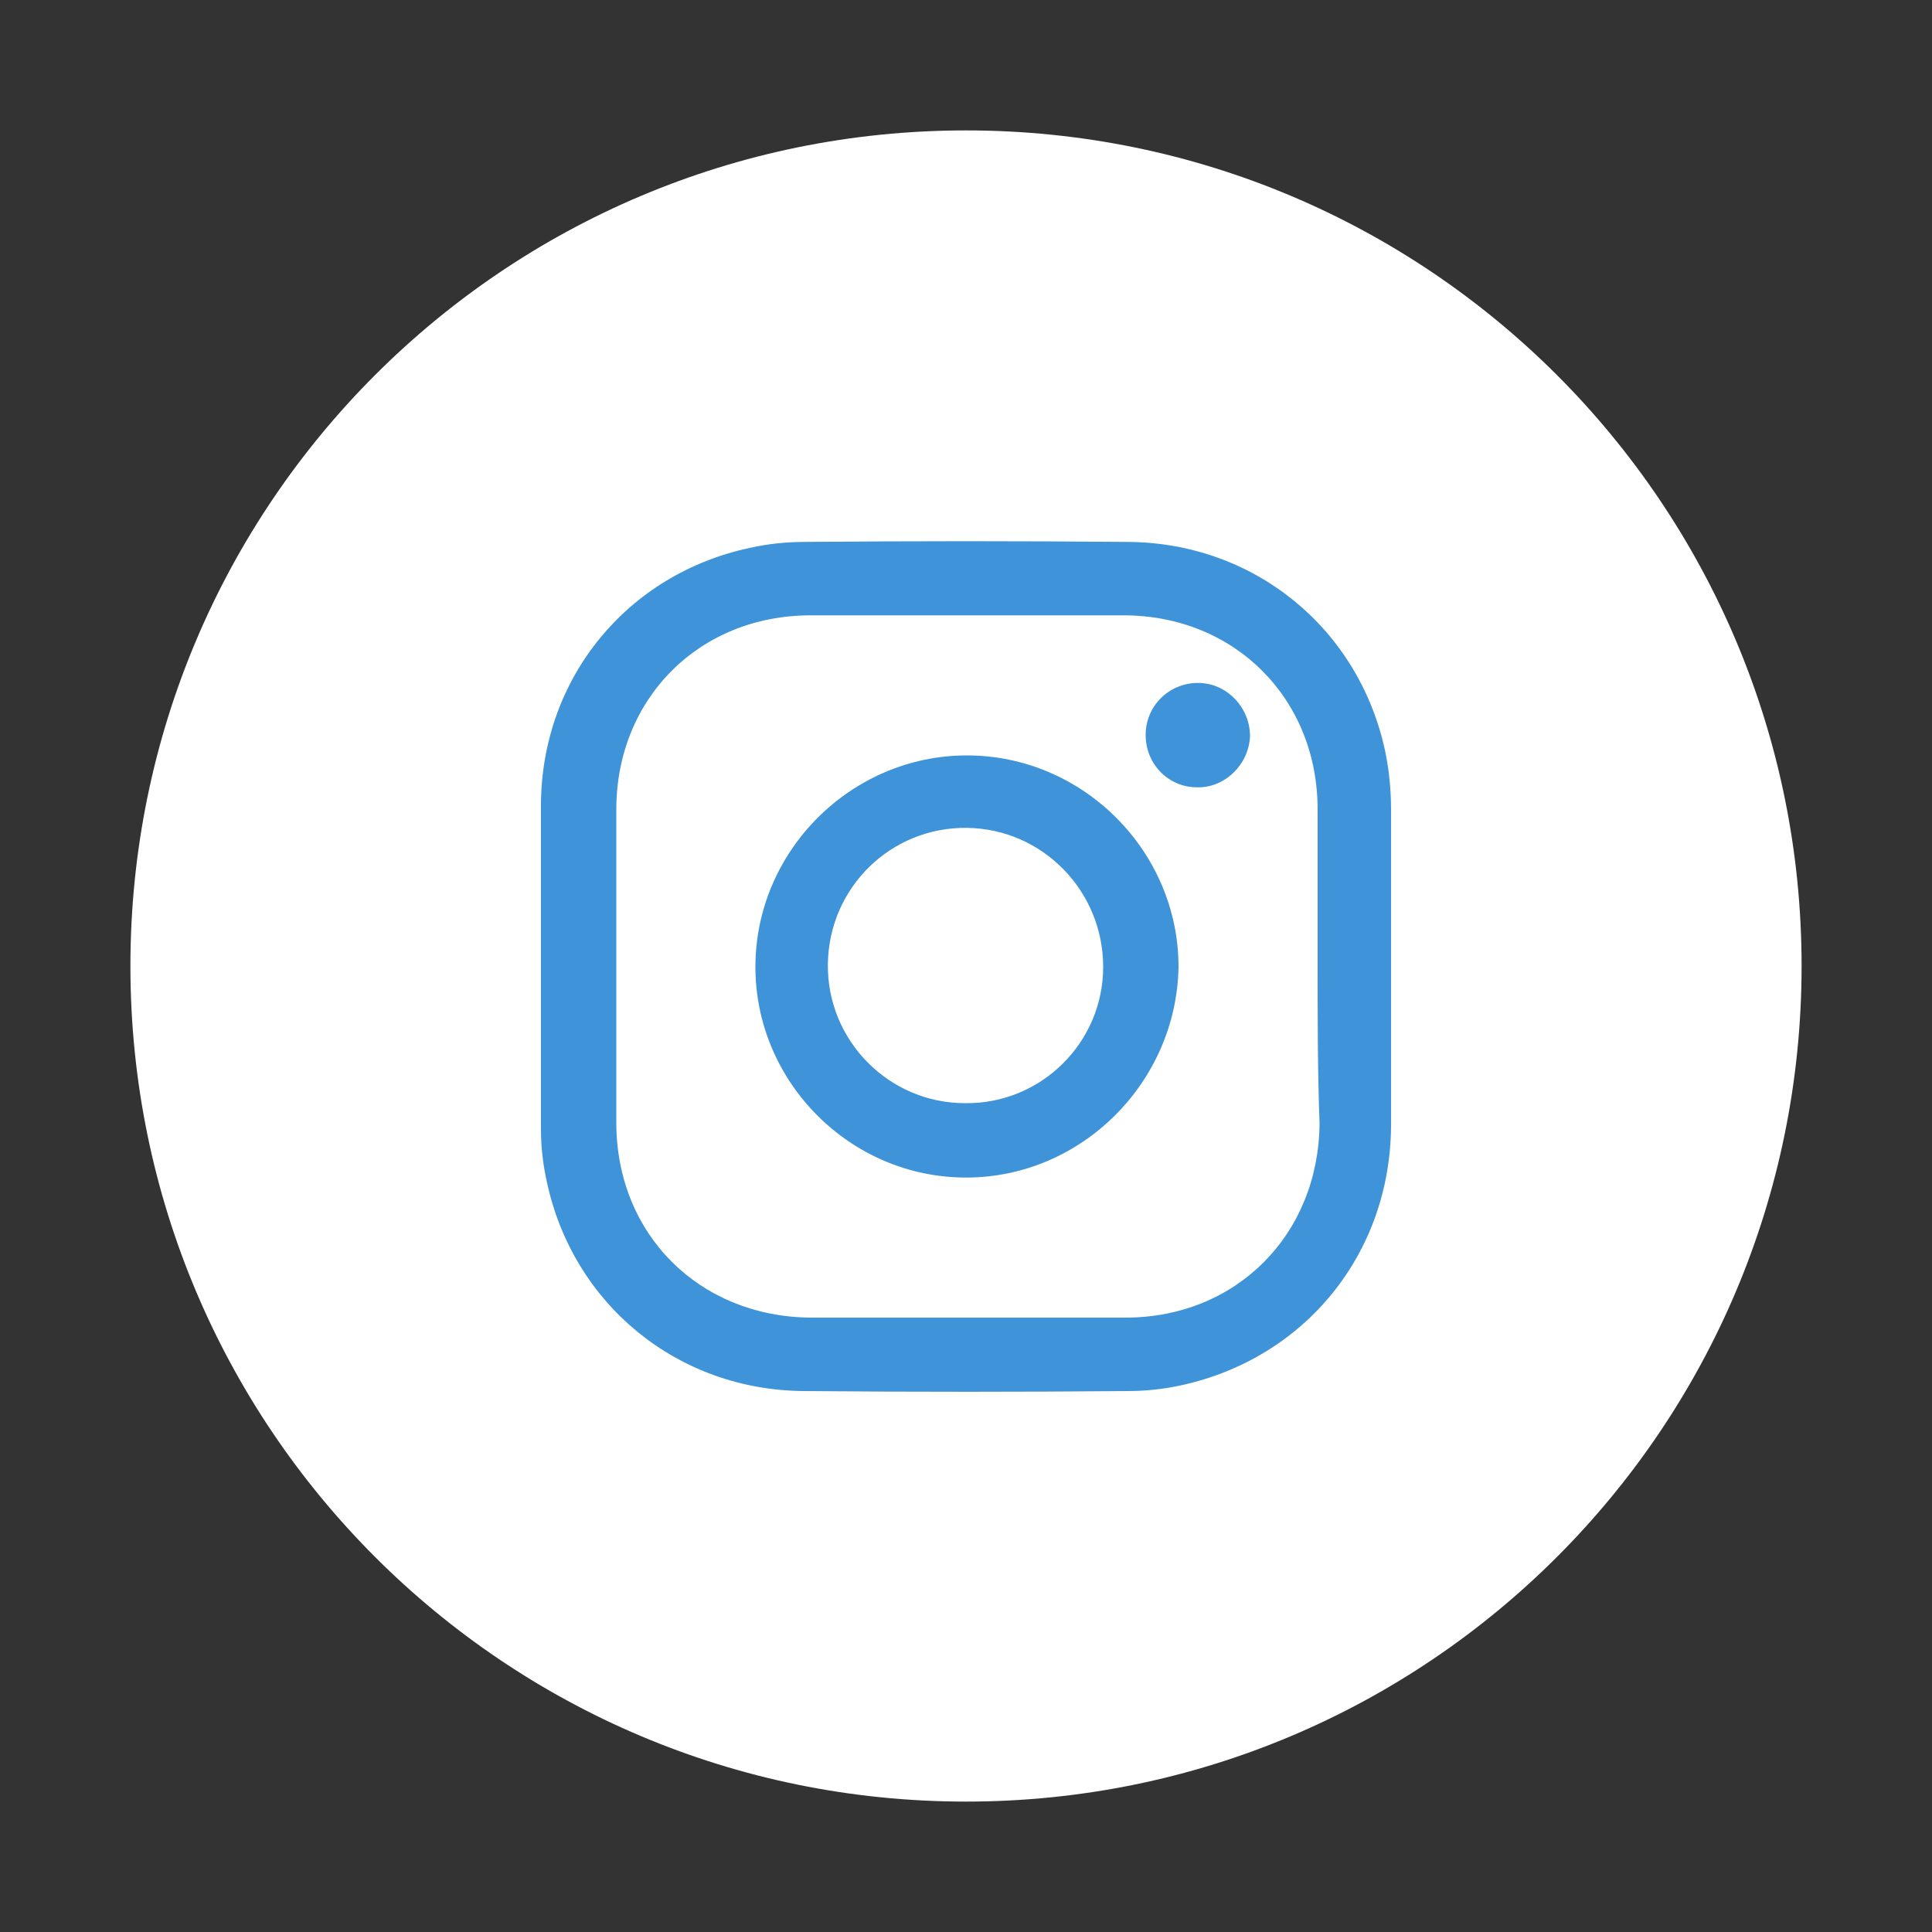 <?xml version="1.0" encoding="utf-8"?>
<!-- Generator: Adobe Illustrator 21.1.0, SVG Export Plug-In . SVG Version: 6.00 Build 0)  -->
<svg version="1.1" id="Layer_1" xmlns="http://www.w3.org/2000/svg" xmlns:xlink="http://www.w3.org/1999/xlink" x="0px" y="0px"
	 viewBox="0 0 200 200" style="enable-background:new 0 0 200 200;" xml:space="preserve">
<rect x="0" y="0" width="200" height="200" fill="#333333" stroke="none"/>
<style type="text/css">
	.st0{fill:#FFFFFF;}
	.st1{fill:#3F93D8;}
</style>
<path class="st0" d="M100,13.5c-47.8,0-86.5,38.7-86.5,86.5s38.7,86.5,86.5,86.5s86.5-38.7,86.5-86.5S147.8,13.5,100,13.5z"/>
<g>
	<path class="st1" d="M144,100c0,5.5,0,11.1,0,16.6c-0.1,13.2-8.9,24-21.7,26.8c-1.8,0.4-3.7,0.6-5.5,0.6c-11.2,0.1-22.4,0.1-33.6,0
		c-13.1-0.1-23.9-9-26.6-21.7c-0.4-1.8-0.6-3.6-0.6-5.4C56,105.6,56,94.4,56,83.2c0.1-13,8.9-23.8,21.7-26.5
		c1.8-0.4,3.7-0.6,5.5-0.6c11.2-0.1,22.4-0.1,33.6,0c13.1,0.1,23.9,9,26.6,21.7c0.4,1.9,0.6,4,0.6,6C144,89.2,144,94.6,144,100z
		 M136.4,100.1c0-5.4,0-10.9,0-16.3c0-11.5-8.6-20.1-20.1-20.1c-10.8,0-21.6,0-32.4,0c-11.5,0-20.1,8.6-20.1,20.1
		c0,10.8,0,21.6,0,32.4c0,11.6,8.6,20.1,20.1,20.2c10.9,0,21.7,0,32.6,0c11.5,0,20-8.6,20.1-20.1
		C136.4,110.9,136.4,105.5,136.4,100.1z"/>
	<path class="st1" d="M100,121.9c-12,0-21.8-9.9-21.8-21.8c0-12,9.9-21.9,21.9-21.9c12,0,21.9,9.9,21.9,21.9
		C121.8,112,112,121.9,100,121.9z M114.2,100.1c0-7.9-6.3-14.3-14.1-14.4c-7.9-0.1-14.3,6.2-14.4,14.1c-0.1,7.9,6.3,14.4,14.2,14.4
		C107.8,114.3,114.2,107.9,114.2,100.1z"/>
	<path class="st1" d="M118.6,75.9c0.1-3,2.6-5.3,5.6-5.2c2.9,0.1,5.2,2.6,5.2,5.5c-0.1,2.9-2.6,5.4-5.5,5.3
		C120.9,81.5,118.5,79,118.6,75.9z"/>
</g>
</svg>
